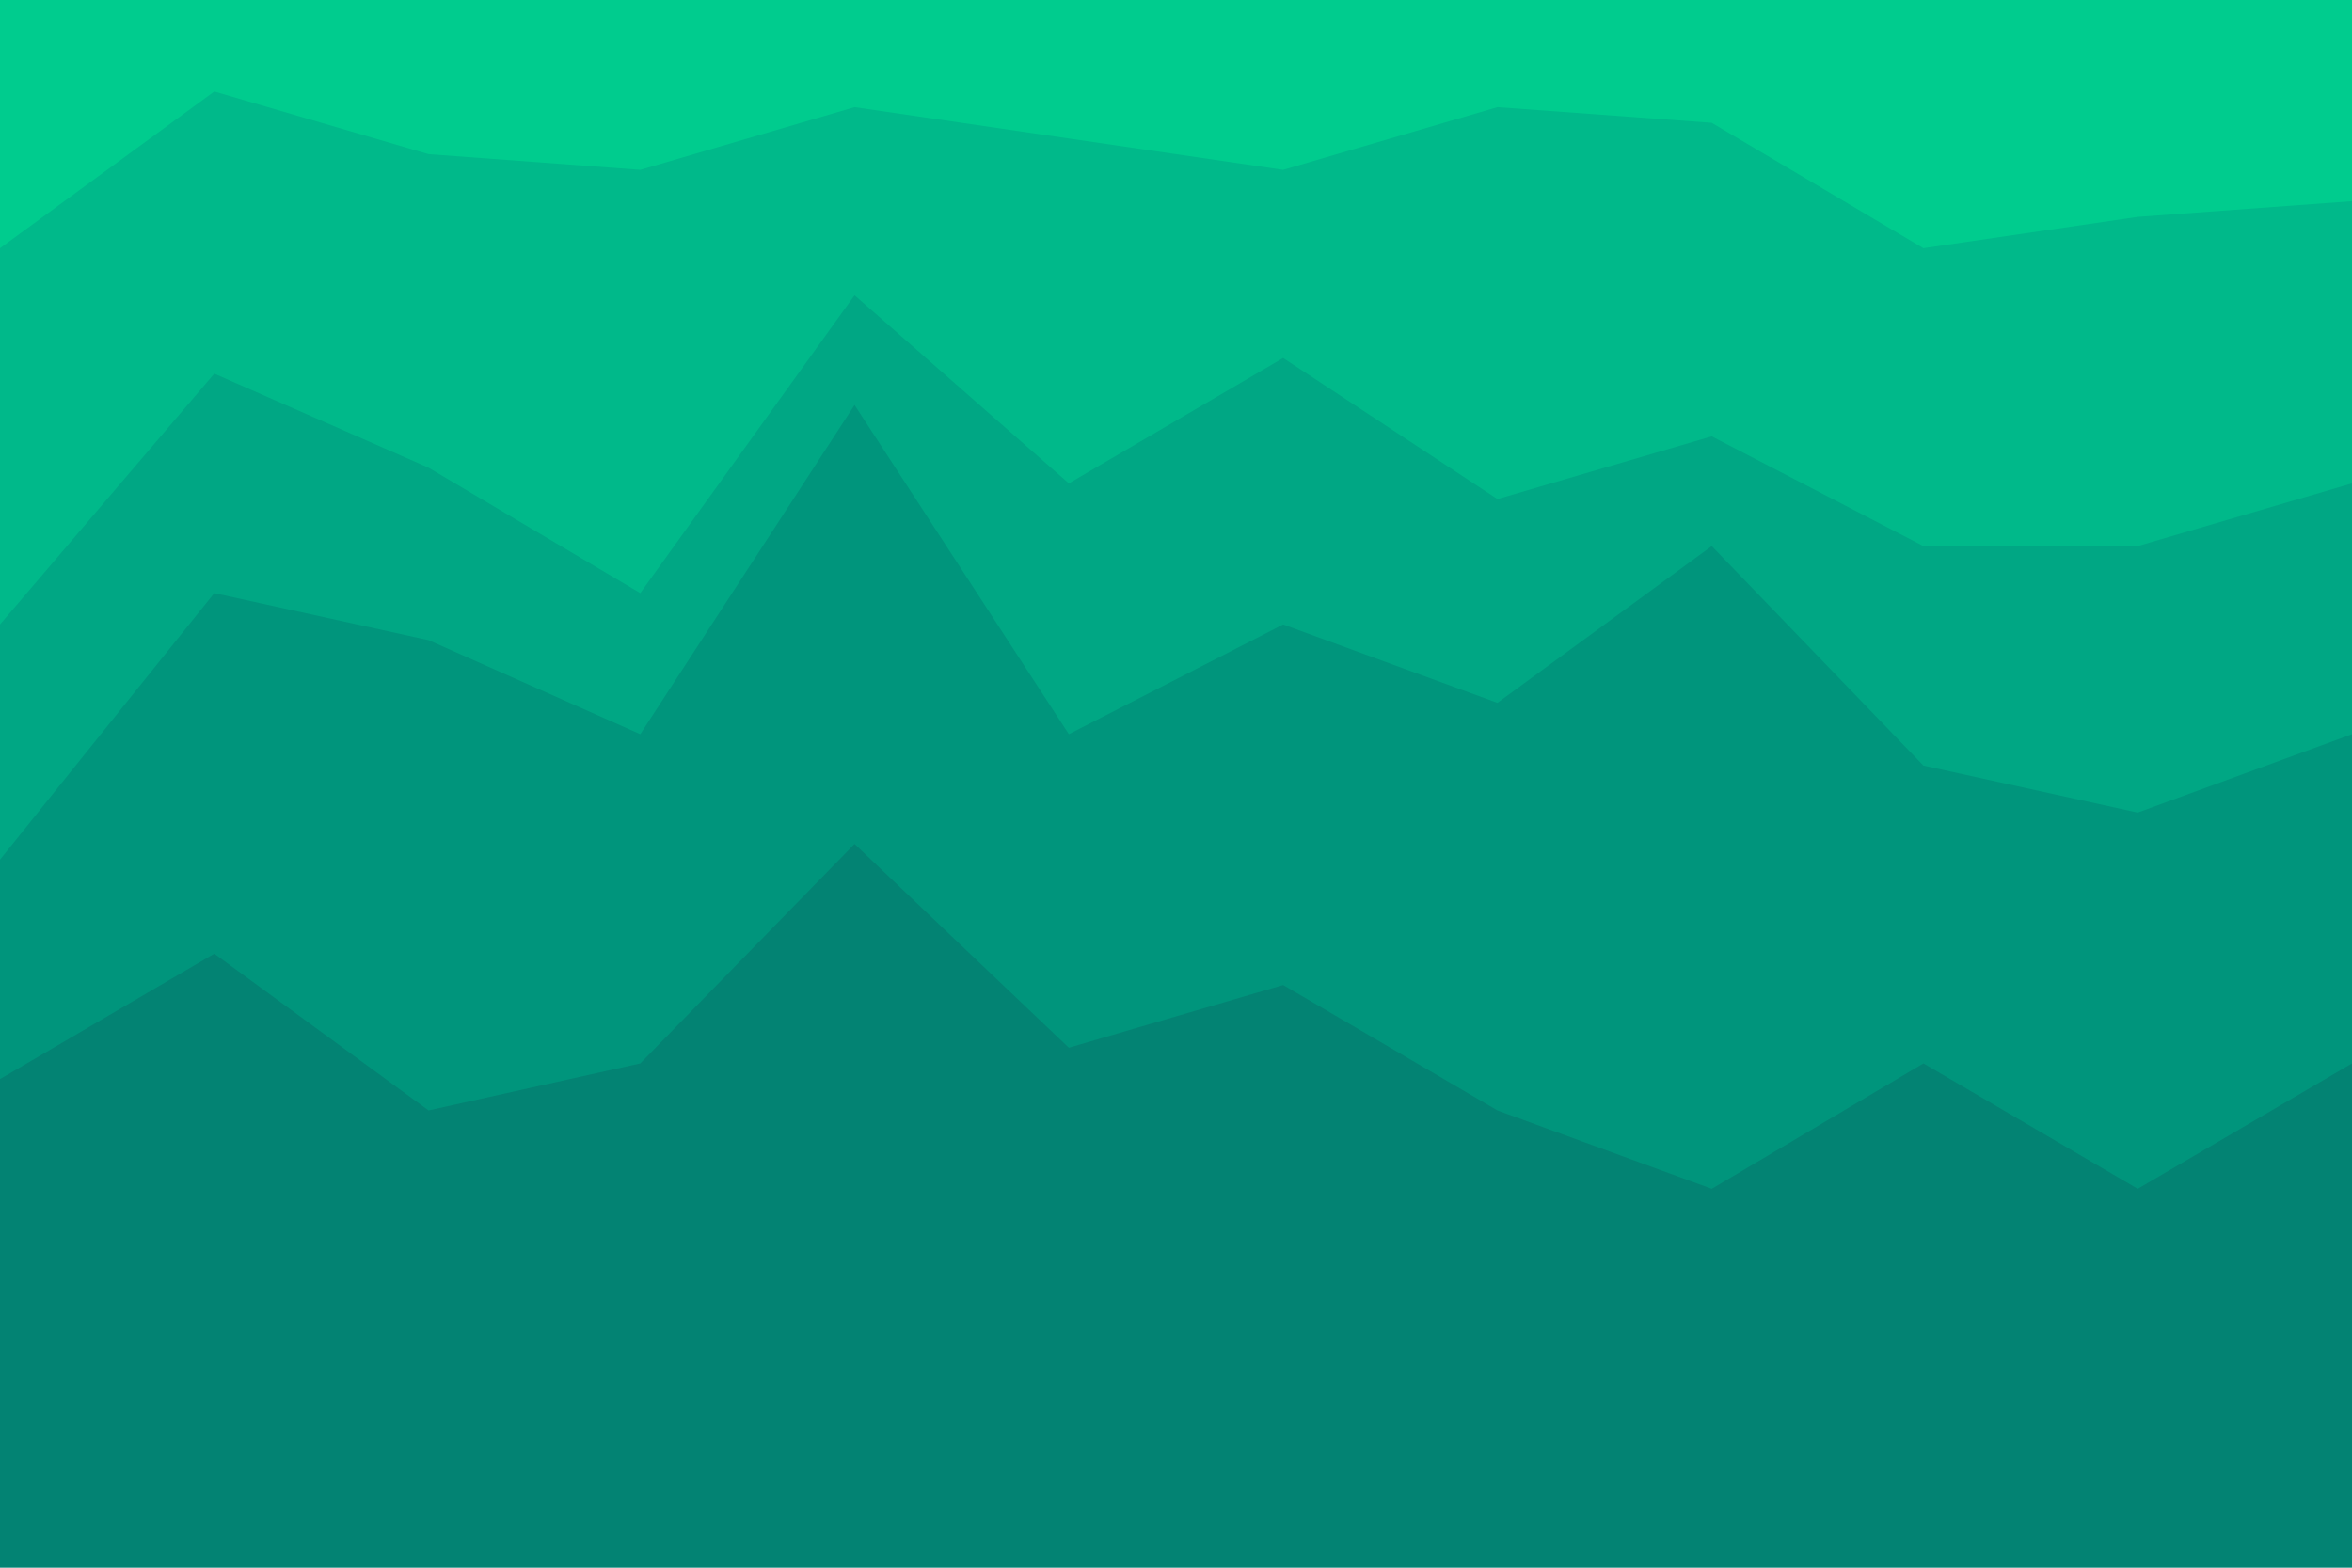 <svg id="visual" viewBox="0 0 900 600" width="900" height="600" xmlns="http://www.w3.org/2000/svg" xmlns:xlink="http://www.w3.org/1999/xlink" version="1.1"><path d="M0 97L82 37L164 61L245 67L327 43L409 55L491 67L573 43L655 49L736 97L818 85L900 79L900 0L818 0L736 0L655 0L573 0L491 0L409 0L327 0L245 0L164 0L82 0L0 0Z" fill="#00cc8e"></path><path d="M0 241L82 145L164 181L245 229L327 115L409 187L491 139L573 193L655 169L736 211L818 211L900 187L900 77L818 83L736 95L655 47L573 41L491 65L409 53L327 41L245 65L164 59L82 35L0 95Z" fill="#00b98a"></path><path d="M0 331L82 229L164 247L245 283L327 157L409 283L491 241L573 271L655 211L736 295L818 313L900 283L900 185L818 209L736 209L655 167L573 191L491 137L409 185L327 113L245 227L164 179L82 143L0 239Z" fill="#00a784"></path><path d="M0 415L82 367L164 427L245 409L327 325L409 403L491 379L573 427L655 457L736 409L818 457L900 409L900 281L818 311L736 293L655 209L573 269L491 239L409 281L327 155L245 281L164 245L82 227L0 329Z" fill="#00957c"></path><path d="M0 601L82 601L164 601L245 601L327 601L409 601L491 601L573 601L655 601L736 601L818 601L900 601L900 407L818 455L736 407L655 455L573 425L491 377L409 401L327 323L245 407L164 425L82 365L0 413Z" fill="#038373"></path></svg>
